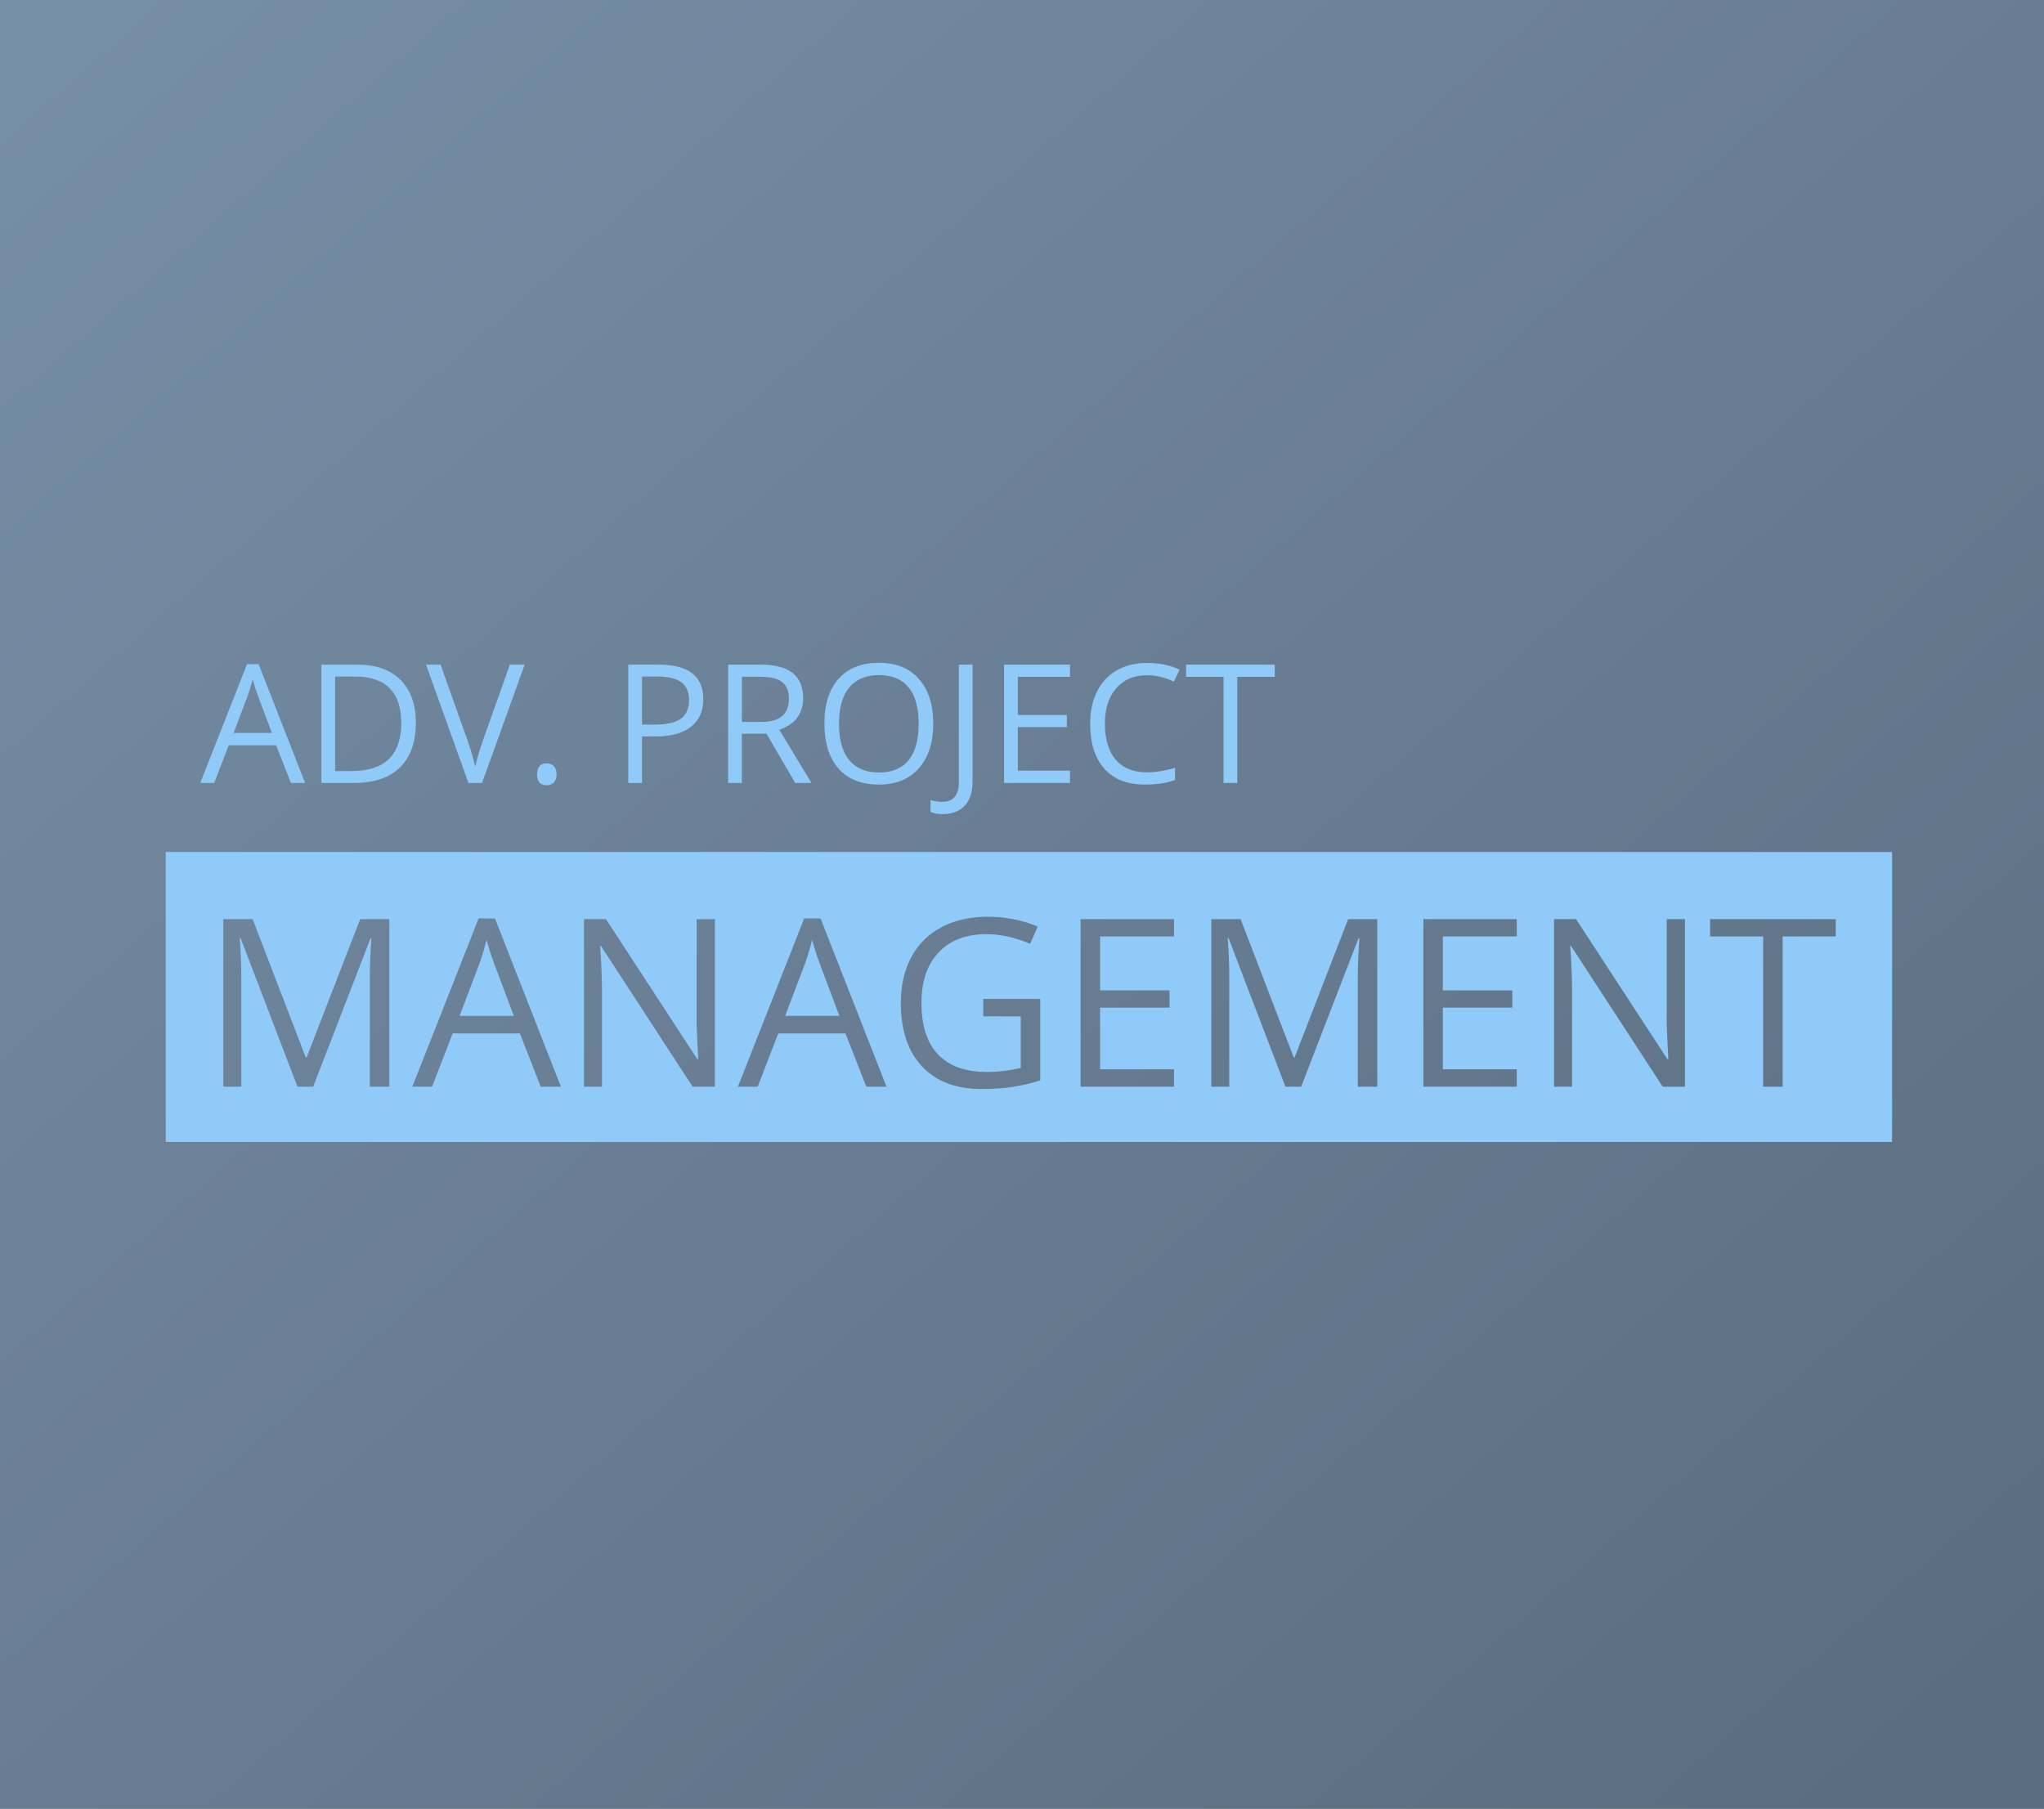 <svg width="296" height="262" viewBox="0 0 296 262" fill="none" xmlns="http://www.w3.org/2000/svg">
<rect width="296" height="262" fill="url(#paint0_linear)"/>
<path fill-rule="evenodd" clip-rule="evenodd" d="M39.992 107.953L42.125 113.402H44.188L37.449 96.199H35.773L29 113.402H31.016L33.125 107.953H39.992ZM37.379 100.852L39.371 106.16H33.828L35.844 100.852C36.164 99.953 36.41 99.129 36.582 98.379C36.855 99.356 37.121 100.18 37.379 100.852ZM57.91 111.164C59.449 109.664 60.219 107.5 60.219 104.672C60.219 102.023 59.48 99.961 58.004 98.484C56.527 97.008 54.457 96.269 51.793 96.269H46.543V113.402H51.289C54.172 113.402 56.379 112.656 57.91 111.164ZM56.422 99.691C57.547 100.824 58.109 102.508 58.109 104.742C58.109 107.031 57.512 108.762 56.316 109.934C55.121 111.098 53.336 111.68 50.961 111.68H48.535V97.992H51.43C53.641 97.992 55.305 98.559 56.422 99.691ZM75.981 96.269H73.836L69.922 107.285C69.469 108.543 69.102 109.805 68.82 111.07C68.555 109.867 68.195 108.629 67.742 107.355L63.805 96.269H61.695L67.836 113.402H69.805L75.981 96.269ZM78.125 110.977C77.891 111.242 77.773 111.637 77.773 112.16C77.773 112.723 77.902 113.129 78.16 113.379C78.426 113.621 78.758 113.742 79.156 113.742C79.602 113.742 79.953 113.605 80.211 113.332C80.469 113.059 80.598 112.668 80.598 112.16C80.598 111.637 80.469 111.242 80.211 110.977C79.961 110.703 79.609 110.566 79.156 110.566C78.711 110.566 78.367 110.703 78.125 110.977ZM100.062 105.27C101.25 104.332 101.844 102.996 101.844 101.262C101.844 97.934 99.703 96.269 95.422 96.269H90.981V113.402H92.973V106.664H94.988C97.191 106.664 98.883 106.199 100.062 105.27ZM94.766 104.953H92.973V97.992H95.199C96.769 97.992 97.926 98.269 98.668 98.824C99.41 99.379 99.781 100.223 99.781 101.355C99.781 102.613 99.387 103.527 98.598 104.098C97.809 104.668 96.531 104.953 94.766 104.953ZM107.434 113.402V106.277H111.008L115.156 113.402H117.512L112.859 105.703C115.156 104.906 116.305 103.375 116.305 101.109C116.305 99.492 115.801 98.281 114.793 97.477C113.793 96.672 112.242 96.269 110.141 96.269H105.441V113.402H107.434ZM110.164 104.566H107.434V98.016H110.023C111.5 98.016 112.57 98.266 113.234 98.766C113.906 99.266 114.242 100.082 114.242 101.215C114.242 102.332 113.914 103.172 113.258 103.734C112.602 104.289 111.57 104.566 110.164 104.566ZM133.062 111.281C134.453 109.711 135.148 107.555 135.148 104.812C135.148 102.062 134.457 99.906 133.074 98.344C131.691 96.781 129.77 96 127.309 96C124.777 96 122.824 96.769 121.449 98.309C120.074 99.84 119.387 102 119.387 104.789C119.387 107.602 120.07 109.781 121.438 111.328C122.812 112.867 124.762 113.637 127.285 113.637C129.754 113.637 131.68 112.852 133.062 111.281ZM122.973 110.098C121.988 108.895 121.496 107.133 121.496 104.812C121.496 102.523 121.988 100.781 122.973 99.586C123.965 98.383 125.41 97.781 127.309 97.781C129.199 97.781 130.625 98.379 131.586 99.574C132.555 100.762 133.039 102.508 133.039 104.812C133.039 107.141 132.555 108.902 131.586 110.098C130.617 111.293 129.184 111.891 127.285 111.891C125.402 111.891 123.965 111.293 122.973 110.098ZM134.75 117.598C135.172 117.809 135.75 117.914 136.484 117.914C137.891 117.914 138.969 117.504 139.719 116.684C140.469 115.871 140.844 114.723 140.844 113.238V96.269H138.852V113.402C138.852 114.285 138.648 114.961 138.242 115.43C137.844 115.898 137.258 116.133 136.484 116.133C135.883 116.133 135.305 116.055 134.75 115.898V117.598ZM145.402 113.402H154.953V111.621H147.395V105.316H154.496V103.559H147.395V98.039H154.953V96.269H145.402V113.402ZM161.633 99.691C162.727 98.434 164.215 97.805 166.098 97.805C167.395 97.805 168.691 98.109 169.988 98.719L170.832 97.008C169.488 96.352 167.918 96.023 166.121 96.023C164.434 96.023 162.965 96.383 161.715 97.102C160.473 97.82 159.52 98.844 158.855 100.172C158.199 101.5 157.871 103.047 157.871 104.812C157.871 107.633 158.555 109.809 159.922 111.34C161.297 112.871 163.246 113.637 165.77 113.637C167.512 113.637 168.977 113.414 170.164 112.969V111.223C168.633 111.652 167.27 111.867 166.074 111.867C164.129 111.867 162.629 111.258 161.574 110.039C160.527 108.812 160.004 107.078 160.004 104.836C160.004 102.656 160.547 100.941 161.633 99.691ZM177.184 113.402H179.176V98.039H184.602V96.269H171.758V98.039H177.184V113.402ZM34.844 135.887L43.078 157.402H45.352L53.653 135.92H53.786C53.631 138.023 53.554 139.971 53.554 141.764V157.402H56.376V133.131H52.159L44.406 153.152H44.273L36.587 133.131H32.337V157.402H34.943V141.963C34.943 139.617 34.866 137.591 34.711 135.887H34.844ZM75.285 149.683L78.307 157.402H81.228L71.683 133.031H69.309L59.713 157.402H62.568L65.557 149.683H75.285ZM71.583 139.622L74.405 147.143H66.553L69.408 139.622C69.862 138.349 70.211 137.182 70.454 136.119C70.841 137.503 71.218 138.67 71.583 139.622ZM100.304 157.402H103.524V133.131H100.885V147.06C100.863 147.757 100.89 148.919 100.968 150.546C101.045 152.162 101.095 153.119 101.117 153.418H100.984L87.753 133.131H84.565V157.402H87.172V143.606C87.172 141.614 87.083 139.423 86.906 137.032H87.039L100.304 157.402ZM122.434 149.683L125.455 157.402H128.377L118.831 133.031H116.457L106.861 157.402H109.717L112.705 149.683H122.434ZM118.731 139.622L121.554 147.143H113.701L116.557 139.622C117.01 138.349 117.359 137.182 117.603 136.119C117.99 137.503 118.366 138.67 118.731 139.622ZM150.64 144.686H142.389V147.209H147.817V154.68C146.213 155.067 144.569 155.261 142.887 155.261C139.788 155.261 137.436 154.414 135.831 152.721C134.237 151.027 133.44 148.543 133.44 145.267C133.44 142.146 134.271 139.705 135.931 137.945C137.591 136.186 139.898 135.306 142.854 135.306C144.879 135.306 146.987 135.771 149.179 136.7L150.274 134.21C148.039 133.258 145.626 132.782 143.036 132.782C140.479 132.782 138.249 133.286 136.346 134.293C134.442 135.289 132.981 136.739 131.963 138.643C130.956 140.535 130.452 142.743 130.452 145.267C130.452 149.207 131.476 152.272 133.523 154.464C135.571 156.644 138.432 157.734 142.106 157.734C143.855 157.734 145.394 157.629 146.722 157.419C148.05 157.209 149.356 156.899 150.64 156.489V144.686ZM156.483 157.402H170.014V154.879H159.306V145.947H169.366V143.457H159.306V135.638H170.014V133.131H156.483V157.402ZM177.916 135.887L186.15 157.402H188.425L196.726 135.92H196.858C196.703 138.023 196.626 139.971 196.626 141.764V157.402H199.448V133.131H195.231L187.479 153.152H187.346L179.659 133.131H175.409V157.402H178.016V141.963C178.016 139.617 177.938 137.591 177.783 135.887H177.916ZM206.122 157.402H219.652V154.879H208.944V145.947H219.005V143.457H208.944V135.638H219.652V133.131H206.122V157.402ZM240.786 157.402H244.007V133.131H241.367V147.06C241.345 147.757 241.373 148.919 241.45 150.546C241.528 152.162 241.577 153.119 241.6 153.418H241.467L228.235 133.131H225.048V157.402H227.654V143.606C227.654 141.614 227.566 139.423 227.389 137.032H227.521L240.786 157.402ZM255.329 157.402H258.151V135.638H265.838V133.131H247.643V135.638H255.329V157.402ZM274 123.402H24V165.402H274V123.402Z" fill="#90CAF9"/>
<defs>
<linearGradient id="paint0_linear" x1="7.688" y1="7.974" x2="247.127" y2="281.126" gradientUnits="userSpaceOnUse">
<stop stop-color="#768EA6"/>
<stop offset="1" stop-color="#5B6D80"/>
</linearGradient>
</defs>
</svg>
